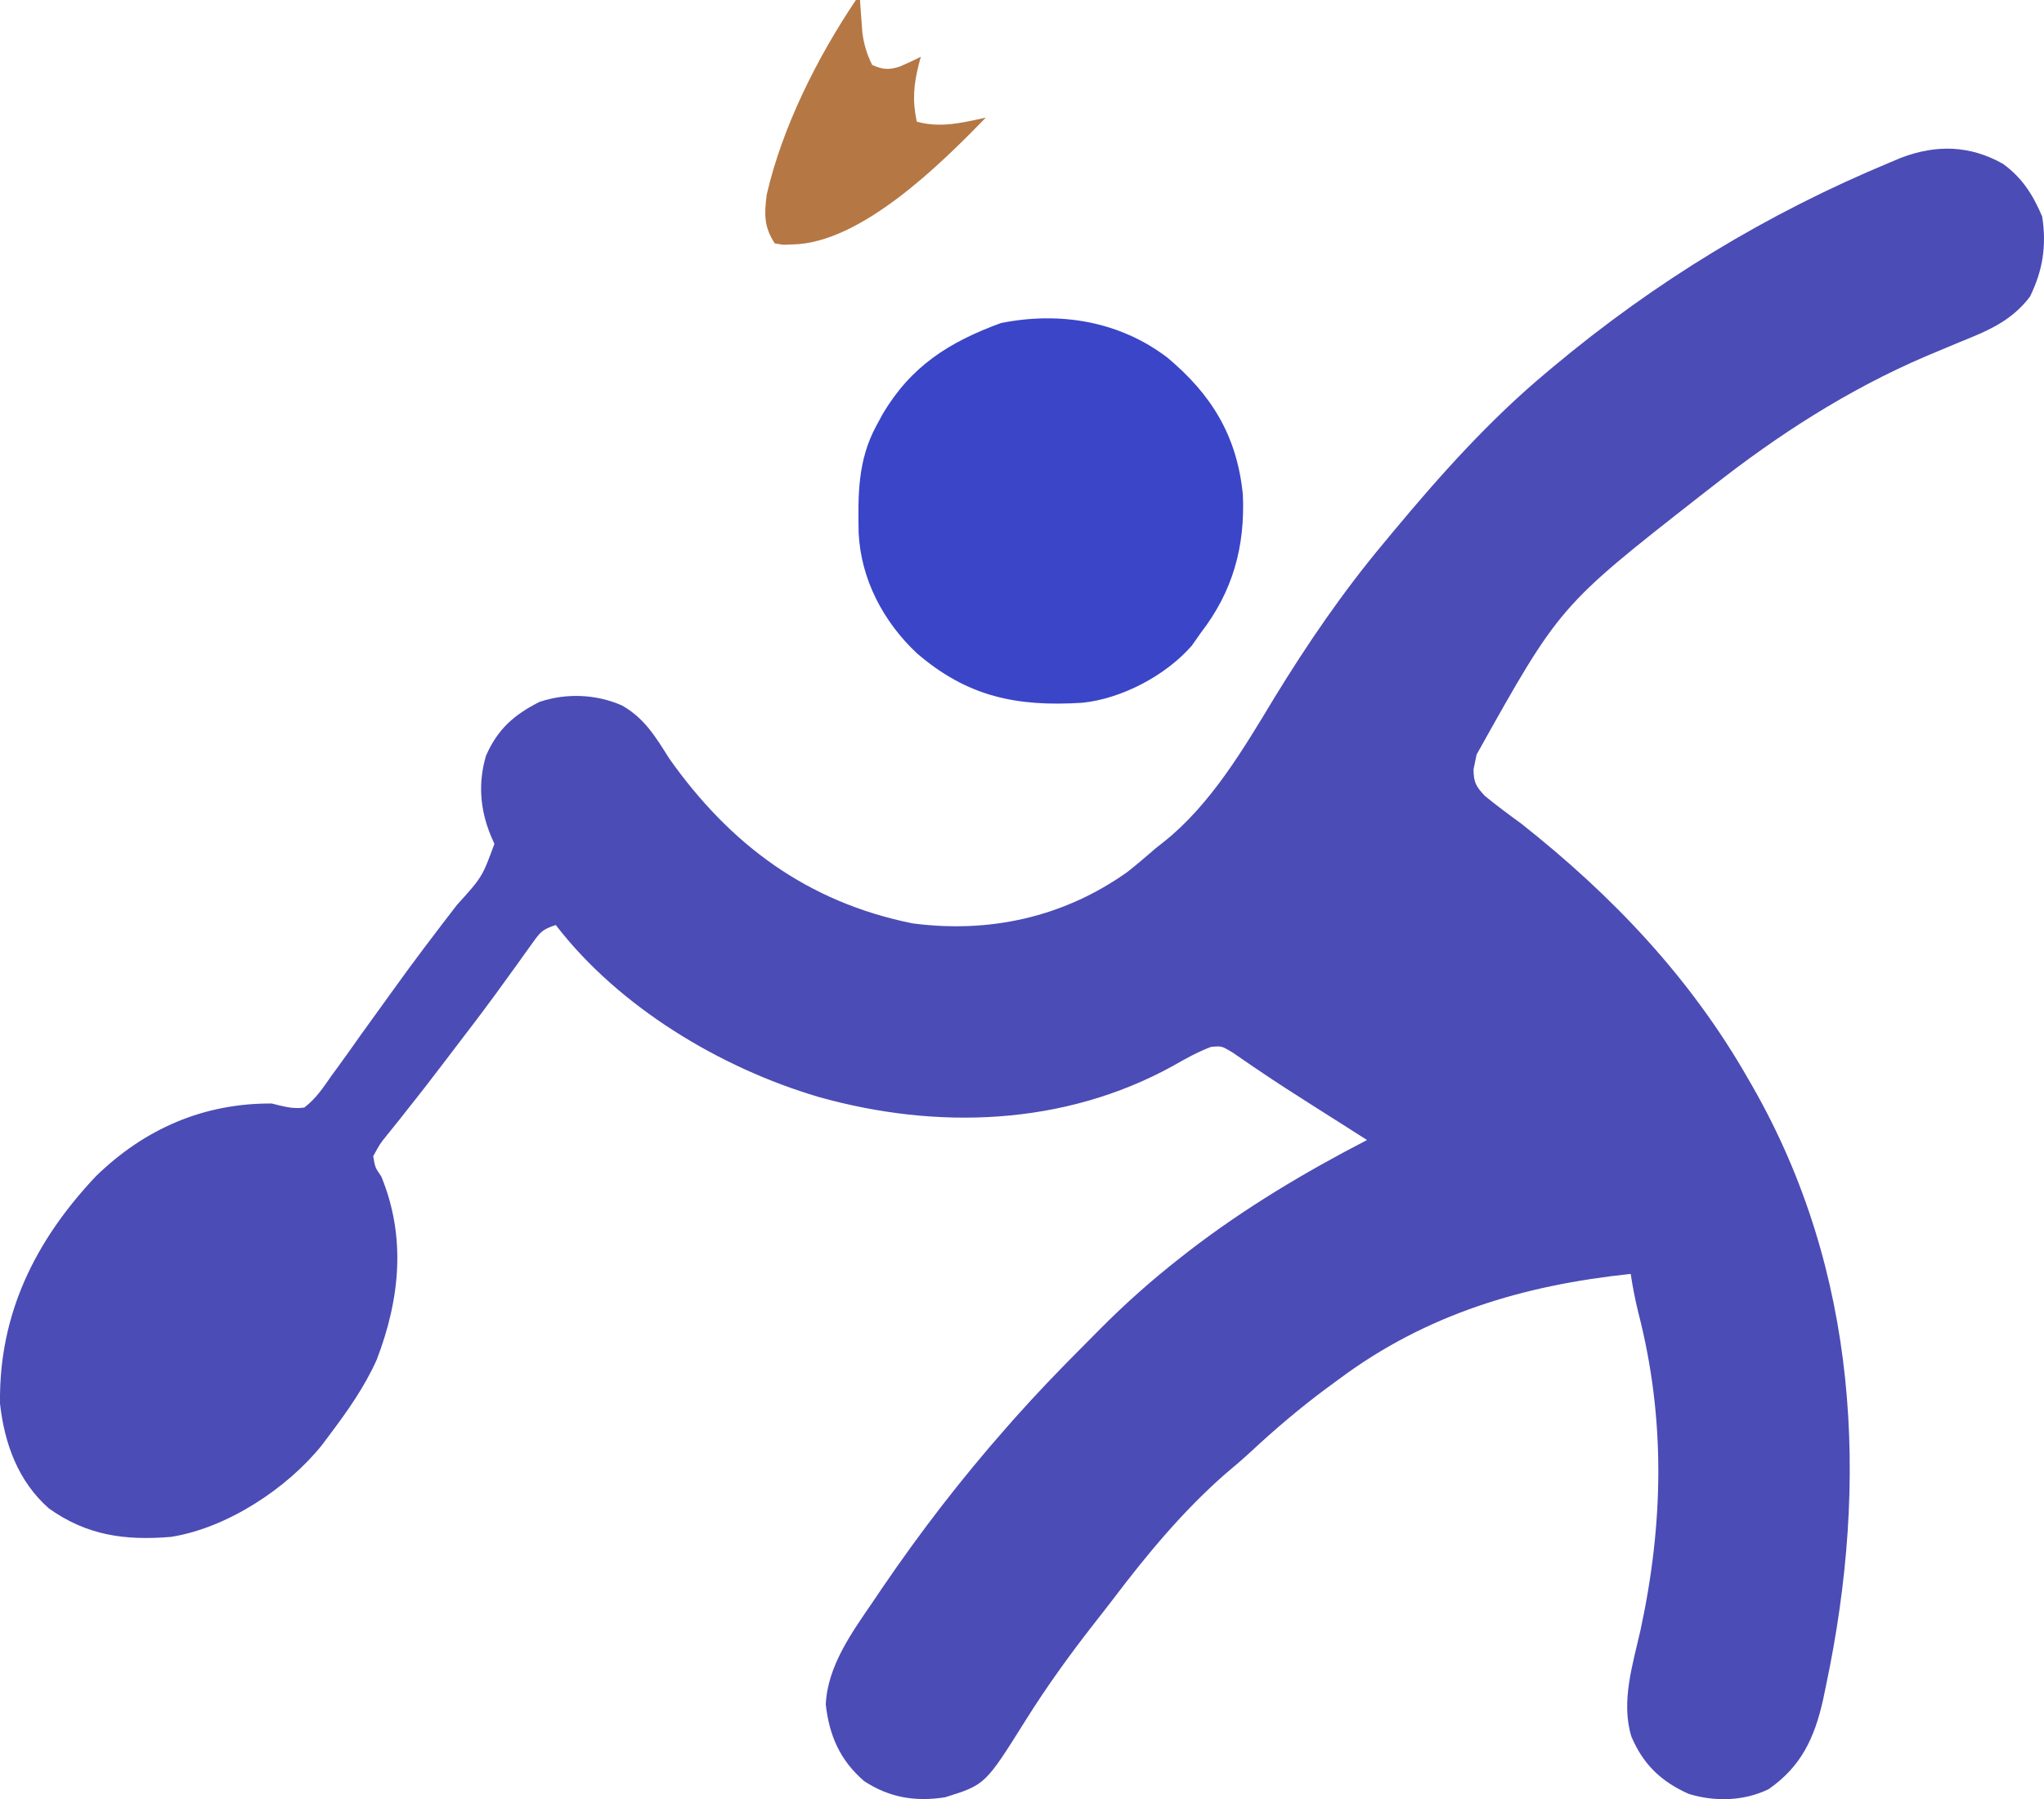 <?xml version="1.0" encoding="UTF-8" standalone="no"?>
<svg
   version="1.1"
   width="503.892"
   height="443.471"
   id="svg3"
   sodipodi:docname="cover[1].svg"
   inkscape:version="1.4 (86a8ad7, 2024-10-11)"
   xmlns:inkscape="http://www.inkscape.org/namespaces/inkscape"
   xmlns:sodipodi="http://sodipodi.sourceforge.net/DTD/sodipodi-0.dtd"
   xmlns="http://www.w3.org/2000/svg"
   xmlns:svg="http://www.w3.org/2000/svg">
  <defs
     id="defs3" />
  <sodipodi:namedview
     id="namedview3"
     pagecolor="#ffffff"
     bordercolor="#000000"
     borderopacity="0.25"
     inkscape:showpageshadow="2"
     inkscape:pageopacity="0.0"
     inkscape:pagecheckerboard="0"
     inkscape:deskcolor="#d1d1d1"
     inkscape:zoom="0.35820009"
     inkscape:cx="1461.4737"
     inkscape:cy="-238.69341"
     inkscape:window-width="1920"
     inkscape:window-height="1051"
     inkscape:window-x="-9"
     inkscape:window-y="-9"
     inkscape:window-maximized="1"
     inkscape:current-layer="svg3">
    <inkscape:page
       x="0"
       y="0"
       width="503.892"
       height="443.471"
       id="page2"
       margin="0"
       bleed="0" />
  </sodipodi:namedview>
  <g
     id="g1"
     transform="translate(-1636.182,583.607)"
     inkscape:export-filename="g1.svg"
     inkscape:export-xdpi="96"
     inkscape:export-ydpi="96">
    <path
       d="m 2129.96,-543.224 c 4.764,3.454 7.389,7.641 9.668,12.992 1.107,7.132 0.171,13.274 -3.012,19.738 -4.559,6.033 -10.482,8.465 -17.301,11.199 -1.891,0.787 -3.78,1.577 -5.668,2.371 -0.929,0.39 -1.857,0.781 -2.814,1.183 -19.081,8.182 -36.365,19.327 -52.643,32.133 -0.962,0.748 -1.923,1.495 -2.914,2.266 -34.608,27.089 -34.608,27.089 -55.086,63.734 -0.247,1.217 -0.495,2.434 -0.75,3.688 0.041,3.189 0.6,4.152 2.816,6.516 2.911,2.369 5.898,4.591 8.934,6.797 22.468,17.73 41.761,38.016 56,63 0.357,0.619 0.713,1.238 1.081,1.875 26,45.52 28.742,97.164 18.044,147.687 -0.348,1.686 -0.348,1.686 -0.704,3.406 -2.12,9.408 -5.383,16.453 -13.421,22.031 -6.084,2.971 -13.296,3.143 -19.723,1.16 -6.796,-3.044 -11.194,-7.257 -14.117,-14.137 -2.63,-8.629 0.371,-17.826 2.277,-26.336 5.656,-26.237 6.175,-51.972 -0.535,-78.051 -0.796,-3.207 -1.411,-6.371 -1.902,-9.637 -26.441,2.791 -50.405,9.888 -72,26 -1.063,0.781 -2.127,1.562 -3.223,2.367 -6.421,4.787 -12.442,9.89 -18.309,15.352 -2.049,1.894 -4.136,3.687 -6.281,5.469 -10.448,9.12 -19.413,19.925 -27.766,30.95 -1.517,1.988 -3.059,3.956 -4.605,5.921 -6.086,7.782 -11.797,15.68 -17.039,24.058 -9.904,15.796 -9.904,15.796 -19.777,18.884 -7.295,1.161 -13.804,0.094 -20,-4 -5.929,-5.125 -8.571,-11.197 -9.438,-18.875 0.447,-9.647 6.624,-17.998 11.875,-25.688 0.708,-1.048 1.416,-2.096 2.145,-3.175 9.348,-13.72 19.441,-26.806 30.417,-39.262 0.955,-1.087 0.955,-1.087 1.93,-2.196 5.47,-6.154 11.151,-12.072 16.971,-17.891 1.471,-1.473 2.933,-2.954 4.396,-4.435 6.229,-6.266 12.736,-12.034 19.703,-17.479 0.979,-0.768 0.979,-0.768 1.978,-1.552 13.74,-10.607 28.623,-19.477 44.022,-27.448 -0.593,-0.377 -1.186,-0.754 -1.797,-1.142 -1.772,-1.127 -3.544,-2.254 -5.316,-3.381 -2.014,-1.28 -4.028,-2.558 -6.044,-3.834 -4.449,-2.821 -8.888,-5.647 -13.244,-8.611 -0.629,-0.424 -1.259,-0.847 -1.908,-1.283 -1.645,-1.112 -3.279,-2.24 -4.913,-3.369 -2.625,-1.569 -2.625,-1.569 -5.219,-1.336 -3.338,1.248 -6.353,2.939 -9.434,4.707 -26.845,14.778 -58.232,15.811 -87.32,7.633 -24.224,-7.135 -49.271,-22.182 -64.805,-42.383 -3.359,1.12 -3.809,1.736 -5.793,4.516 -0.54,0.746 -1.079,1.492 -1.635,2.26 -0.581,0.816 -1.161,1.633 -1.759,2.474 -1.26,1.742 -2.522,3.483 -3.785,5.223 -0.659,0.909 -1.318,1.818 -1.997,2.754 -3.321,4.536 -6.739,8.997 -10.156,13.46 -0.664,0.874 -1.328,1.747 -2.012,2.647 -3.163,4.159 -6.35,8.291 -9.613,12.372 -0.572,0.728 -1.144,1.456 -1.734,2.206 -1.065,1.354 -2.144,2.697 -3.239,4.027 -1.603,1.971 -1.603,1.971 -3.277,5.06 0.456,2.741 0.456,2.741 2,5 6.139,14.98 4.608,30.148 -1.125,45.125 -3.078,6.89 -7.36,12.877 -11.875,18.875 -0.516,0.691 -1.031,1.382 -1.562,2.094 -8.618,10.772 -23.439,20.543 -37.305,22.73 -11.277,0.929 -20.694,-0.318 -30.094,-7.027 -7.601,-6.698 -10.939,-15.987 -12.039,-25.797 -0.33,-22.066 8.637,-40.152 23.625,-56.062 12.017,-11.707 26.585,-18.04 43.375,-17.938 0.638,0.161 1.277,0.322 1.935,0.488 2.19,0.525 3.825,0.795 6.065,0.512 2.839,-2.146 4.679,-4.903 6.688,-7.812 0.6,-0.819 1.199,-1.638 1.817,-2.481 1.859,-2.55 3.679,-5.126 5.496,-7.706 1.074,-1.491 2.151,-2.981 3.23,-4.469 1.577,-2.176 3.151,-4.353 4.713,-6.539 5.072,-7.089 10.357,-14.009 15.677,-20.913 6.26,-6.925 6.26,-6.925 9.254,-15.079 -0.289,-0.66 -0.578,-1.32 -0.875,-2 -2.673,-6.446 -3.18,-13.007 -1.195,-19.723 2.862,-6.544 6.877,-10.071 13.195,-13.277 6.634,-2.211 13.901,-1.918 20.312,0.875 5.606,3.187 8.322,7.781 11.688,13.125 15,21.192 33.994,35.33 59.887,40.586 18.954,2.521 37.267,-1.476 52.961,-12.605 2.447,-1.93 4.806,-3.93 7.152,-5.98 0.611,-0.48 1.222,-0.959 1.851,-1.453 11.646,-9.253 19.734,-23.035 27.336,-35.609 8.111,-13.248 16.836,-26.015 26.812,-37.938 1.243,-1.502 1.243,-1.502 2.512,-3.035 11.519,-13.834 23.659,-27.397 37.488,-38.965 0.81,-0.68 0.81,-0.68 1.636,-1.375 25.327,-21.2 52.871,-37.959 83.364,-50.625 0.864,-0.364 1.727,-0.727 2.617,-1.102 8.698,-3.312 16.985,-3.112 25.152,1.484 z"
       fill="#4b4cb5"
       id="path1" />
    <path
       d="m 1923.976,-495.458 c 10.907,9.118 17.183,19.342 18.602,33.789 0.559,12.841 -2.492,23.862 -10.387,34.062 -0.722,1.031 -1.444,2.062 -2.188,3.125 -6.421,7.385 -17.346,13.132 -27.055,14.098 -16.078,1.011 -28.279,-1.46 -40.758,-12.223 -8.26,-7.776 -13.791,-18.227 -14.336,-29.672 -0.168,-9.388 -0.237,-17.871 4.336,-26.328 0.764,-1.413 0.764,-1.413 1.543,-2.855 7.014,-11.893 16.377,-17.815 29.207,-22.52 14.493,-2.893 29.195,-0.496 41.035,8.523 z"
       fill="#3a45c8"
       id="path2" />
    <path
       d="m 1847.191,-583.607 c 0.33,0 0.66,0 1,0 0.073,1.104 0.073,1.104 0.148,2.23 0.075,0.976 0.149,1.952 0.227,2.957 0.07,0.963 0.139,1.926 0.211,2.918 0.421,2.944 1.087,5.236 2.414,7.895 2.593,1.185 4.173,1.273 6.883,0.379 1.732,-0.733 3.428,-1.551 5.117,-2.379 -0.234,0.853 -0.234,0.853 -0.473,1.723 -1.31,5.197 -1.643,9.031 -0.527,14.277 5.915,1.599 11.153,0.259 17,-1 -11.019,11.374 -30.759,30.918 -47.562,31.25 -0.785,0.026 -1.57,0.052 -2.379,0.078 -0.679,-0.108 -1.359,-0.217 -2.059,-0.328 -2.716,-4.075 -2.598,-7.297 -2,-12 3.82,-16.645 12.506,-33.912 22,-48 z"
       fill="#b57744"
       id="path3" />
  </g>
</svg>
